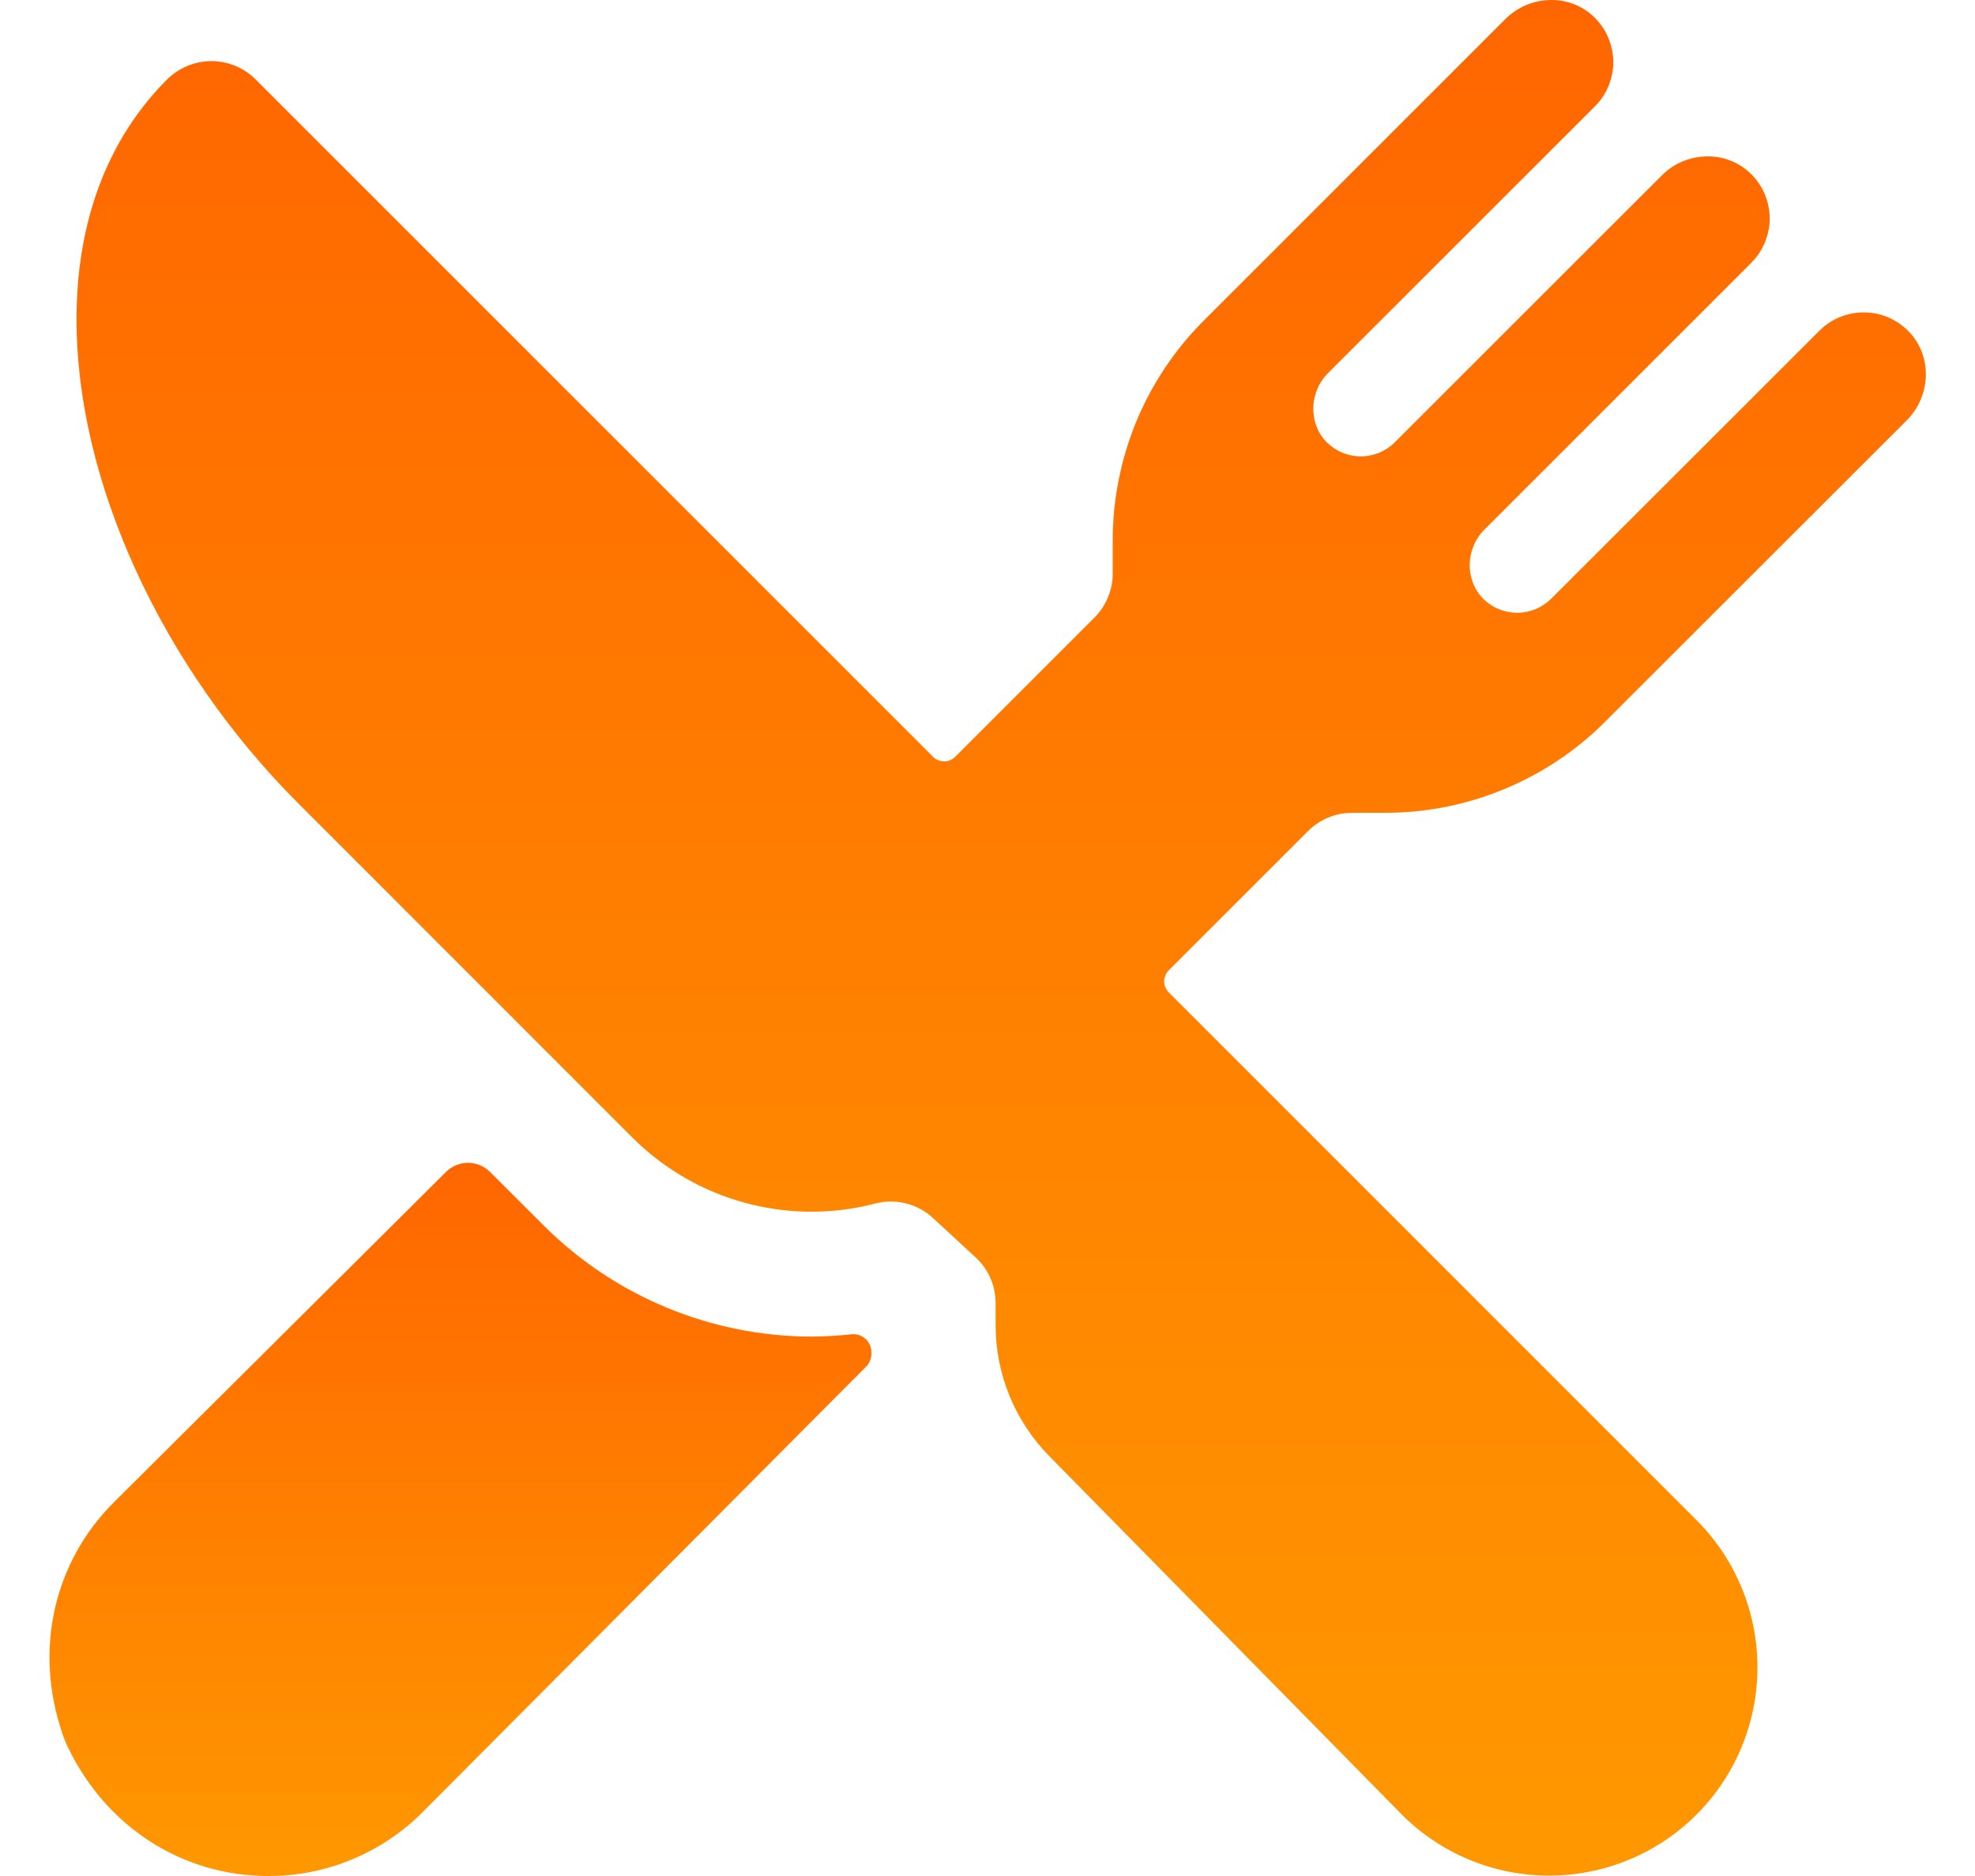 <svg width="20" height="19" viewBox="0 0 20 19" fill="none" xmlns="http://www.w3.org/2000/svg">
<path d="M14.02 8.232C14.436 8.233 14.849 8.152 15.233 7.992C15.618 7.833 15.967 7.599 16.26 7.304L19.308 4.258C19.549 4.017 19.572 3.624 19.342 3.371C19.284 3.308 19.215 3.257 19.136 3.221C19.058 3.185 18.974 3.166 18.888 3.164C18.802 3.162 18.717 3.177 18.637 3.209C18.558 3.241 18.485 3.288 18.425 3.349L15.708 6.064C15.617 6.155 15.493 6.206 15.364 6.206C15.235 6.206 15.111 6.155 15.02 6.064C14.831 5.875 14.841 5.555 15.03 5.366L17.735 2.661C17.796 2.6 17.843 2.528 17.875 2.448C17.907 2.369 17.923 2.283 17.921 2.198C17.918 2.112 17.899 2.027 17.863 1.949C17.828 1.871 17.776 1.801 17.713 1.744C17.598 1.64 17.449 1.583 17.294 1.584C17.207 1.584 17.121 1.601 17.041 1.634C16.961 1.667 16.888 1.716 16.827 1.778L14.124 4.48C14.033 4.571 13.909 4.622 13.78 4.622C13.651 4.622 13.528 4.571 13.436 4.48C13.247 4.291 13.257 3.971 13.446 3.781L16.151 1.077C16.212 1.017 16.26 0.944 16.291 0.865C16.323 0.785 16.339 0.7 16.337 0.614C16.334 0.528 16.315 0.444 16.279 0.366C16.244 0.288 16.193 0.218 16.129 0.16C16.015 0.056 15.865 -0.001 15.71 9.37305e-06C15.535 0 15.367 0.07 15.243 0.194L12.197 3.24C11.901 3.534 11.667 3.883 11.508 4.267C11.349 4.652 11.267 5.064 11.268 5.481V5.806C11.269 5.89 11.252 5.972 11.22 6.049C11.188 6.126 11.142 6.196 11.083 6.255L9.673 7.665C9.658 7.68 9.641 7.691 9.622 7.699C9.603 7.707 9.582 7.711 9.561 7.711C9.54 7.711 9.52 7.707 9.5 7.699C9.481 7.691 9.464 7.68 9.449 7.665L2.589 0.805C2.471 0.686 2.31 0.62 2.143 0.619C1.975 0.619 1.814 0.685 1.695 0.802C1.096 1.397 0.775 2.236 0.775 3.228C0.771 4.867 1.633 6.751 3.024 8.14L6.406 11.523C6.887 12.003 7.539 12.272 8.218 12.272C8.434 12.272 8.65 12.245 8.86 12.19C8.912 12.176 8.966 12.169 9.021 12.169C9.18 12.169 9.333 12.229 9.449 12.337L9.9 12.754C10.017 12.872 10.082 13.032 10.082 13.198V13.418C10.081 13.916 10.277 14.395 10.628 14.75L14.193 18.375L14.196 18.379C14.592 18.774 15.128 18.997 15.688 18.996C16.247 18.996 16.784 18.774 17.18 18.378C17.575 17.983 17.797 17.446 17.797 16.887C17.797 16.327 17.575 15.79 17.179 15.395L11.836 10.051C11.821 10.037 11.809 10.019 11.802 10C11.793 9.981 11.789 9.96 11.789 9.939C11.789 9.918 11.793 9.898 11.802 9.879C11.809 9.859 11.821 9.842 11.836 9.827L13.245 8.418C13.304 8.359 13.374 8.312 13.451 8.28C13.528 8.248 13.61 8.232 13.694 8.232H14.02Z" fill="url(#paint0_linear_6237_407)"/>
<path d="M8.218 13.537C7.204 13.535 6.231 13.133 5.512 12.418L4.963 11.87C4.904 11.811 4.823 11.777 4.739 11.777C4.655 11.777 4.575 11.811 4.516 11.87L1.151 15.217C0.551 15.817 0.337 16.7 0.634 17.564C0.65 17.613 0.67 17.661 0.693 17.707C1.092 18.525 1.867 19 2.715 19C3.007 19.001 3.296 18.944 3.565 18.832C3.834 18.72 4.079 18.556 4.284 18.349L8.772 13.84C8.791 13.821 8.805 13.798 8.814 13.772C8.823 13.747 8.827 13.72 8.824 13.693V13.683C8.823 13.658 8.816 13.634 8.804 13.612C8.793 13.59 8.778 13.57 8.758 13.555C8.739 13.539 8.717 13.527 8.694 13.52C8.67 13.513 8.645 13.511 8.62 13.514C8.487 13.528 8.352 13.536 8.218 13.537Z" fill="url(#paint1_linear_6237_407)"/>
<defs>
<linearGradient id="paint0_linear_6237_407" x1="10.139" y1="0" x2="10.139" y2="18.996" gradientUnits="userSpaceOnUse">
<stop stop-color="#FF6600"/>
<stop offset="1" stop-color="#FF9800"/>
</linearGradient>
<linearGradient id="paint1_linear_6237_407" x1="4.663" y1="11.777" x2="4.663" y2="19" gradientUnits="userSpaceOnUse">
<stop stop-color="#FF6600"/>
<stop offset="1" stop-color="#FF9800"/>
</linearGradient>
</defs>
</svg>

